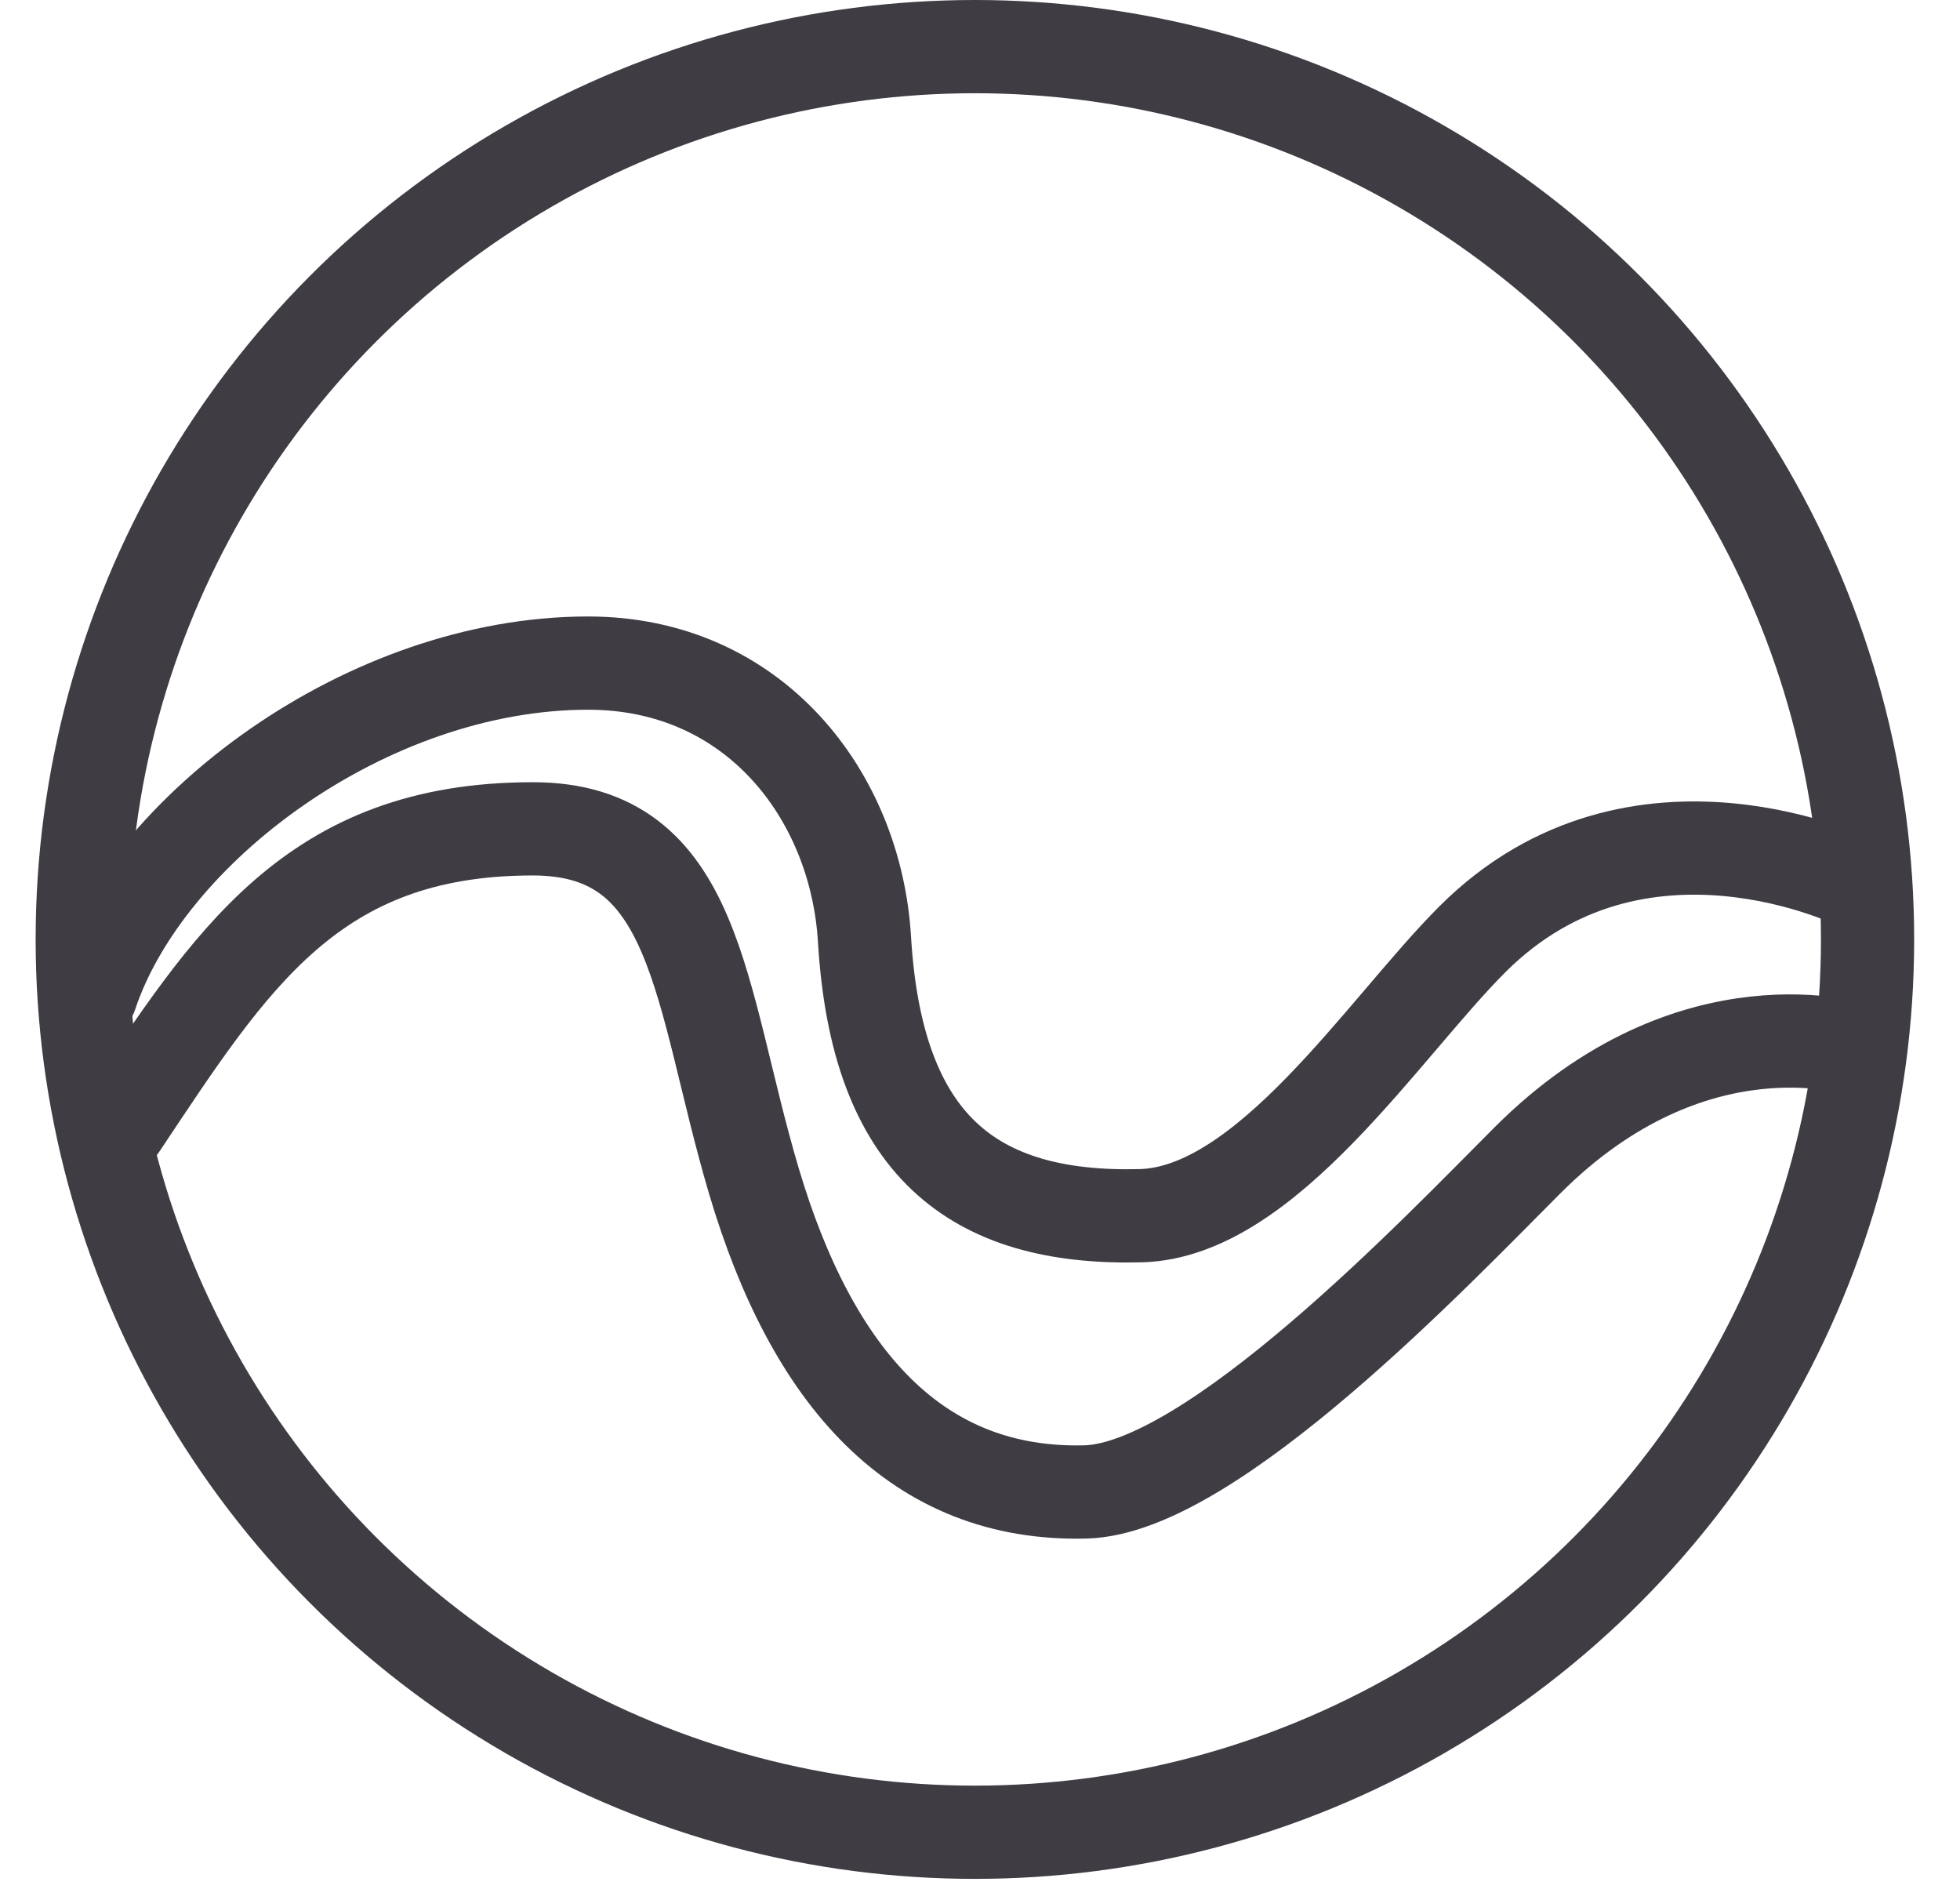 <svg width="55" height="53" viewBox="0 0 55 53" fill="none" xmlns="http://www.w3.org/2000/svg">
<circle cx="27.357" cy="26.357" r="25.049" stroke="#3F3C44" stroke-width="2.616"/>
<path d="M2.552 27.907C4.103 23.255 10.304 18.604 16.504 18.604C21.157 18.604 24.016 22.308 24.259 26.356C24.604 32.113 27.282 34.228 32.008 34.108C35.539 34.019 38.816 28.854 41.313 26.356C45.964 21.705 52.165 24.806 52.165 24.806" stroke="#3F3C44" stroke-width="2.616" stroke-linecap="round"/>
<path d="M3.384 31.584C6.485 26.933 8.754 23.253 14.954 23.254C19.607 23.254 19.605 27.905 21.155 33.134C22.795 38.663 25.733 41.978 30.46 41.858C33.99 41.769 40.364 35.053 42.861 32.556C47.512 27.904 52.165 29.455 52.165 29.455" stroke="#3F3C44" stroke-width="2.616" stroke-linecap="round"/>
</svg>
